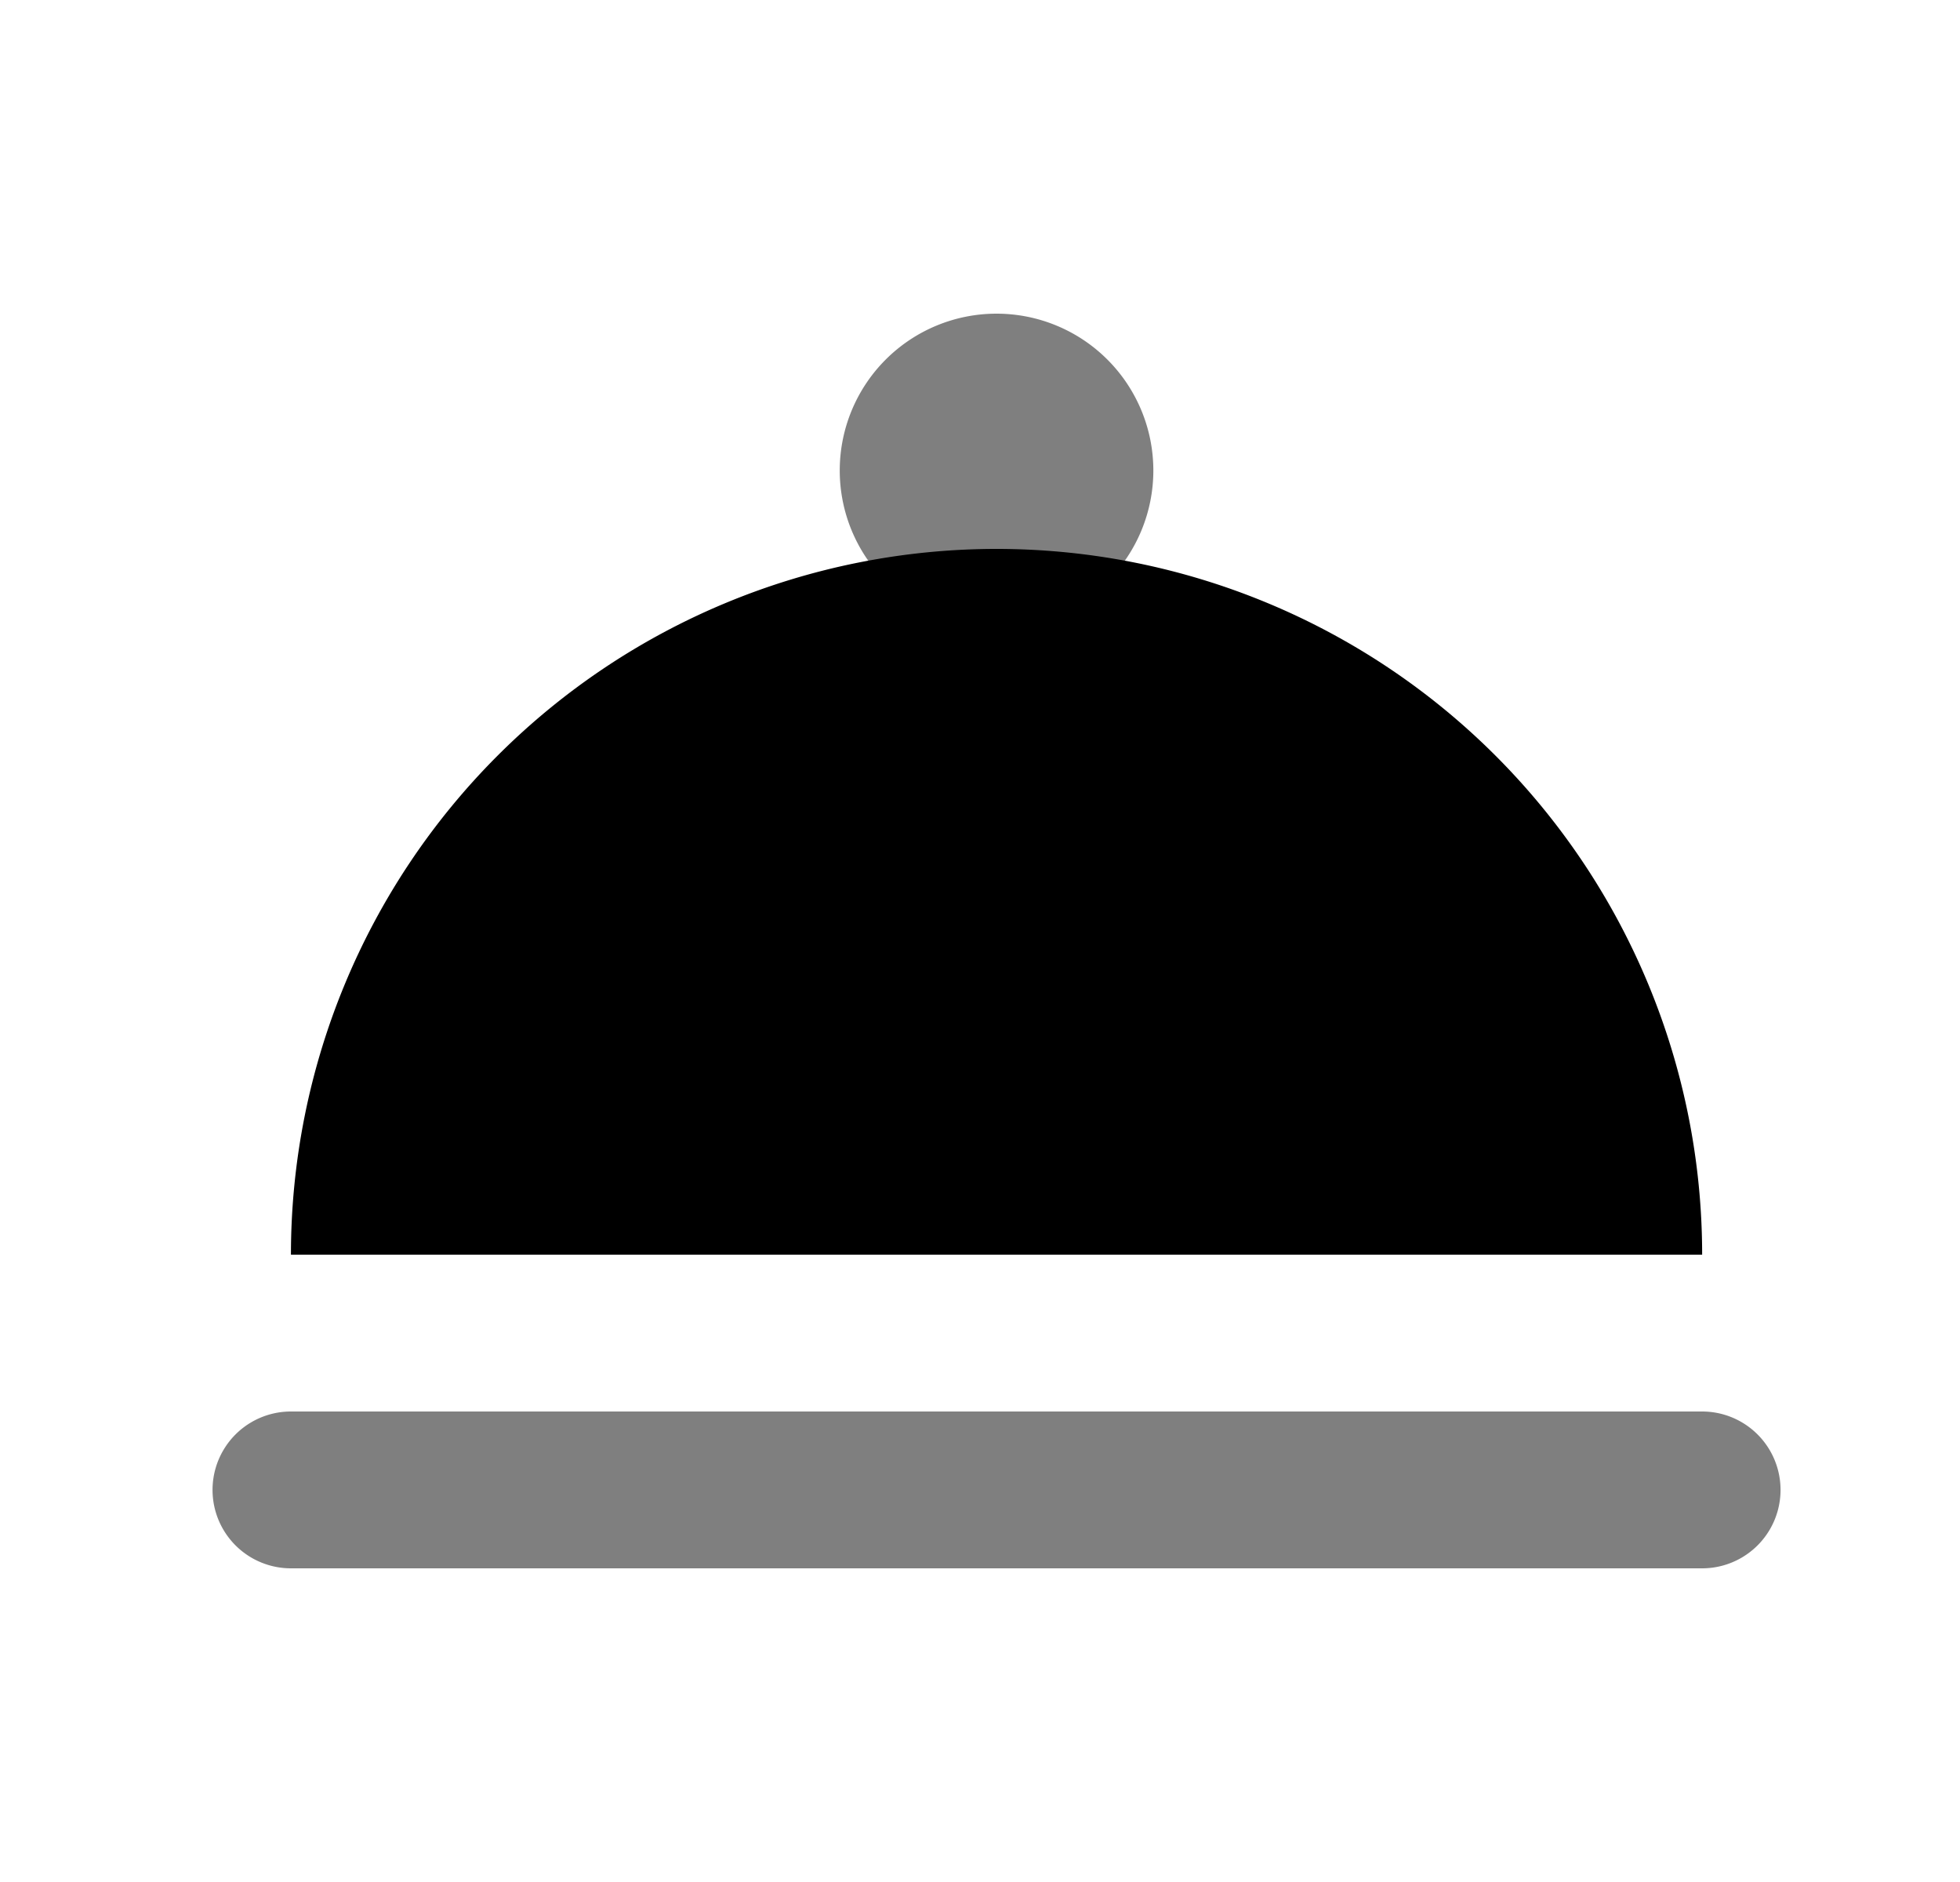 <svg xmlns="http://www.w3.org/2000/svg" fill="none" viewBox="0 0 25 24">
  <path fill="currentColor" fill-rule="evenodd" d="M12.711 8a2 2 0 110-4 2 2 0 010 4zm-9 10h18a1 1 0 010 2h-18a1 1 0 110-2z" clip-rule="evenodd" opacity=".5"/>
  <path fill="currentColor" fill-rule="evenodd" d="M21.711 16a9 9 0 00-18 0h18z" clip-rule="evenodd"/>
</svg>
